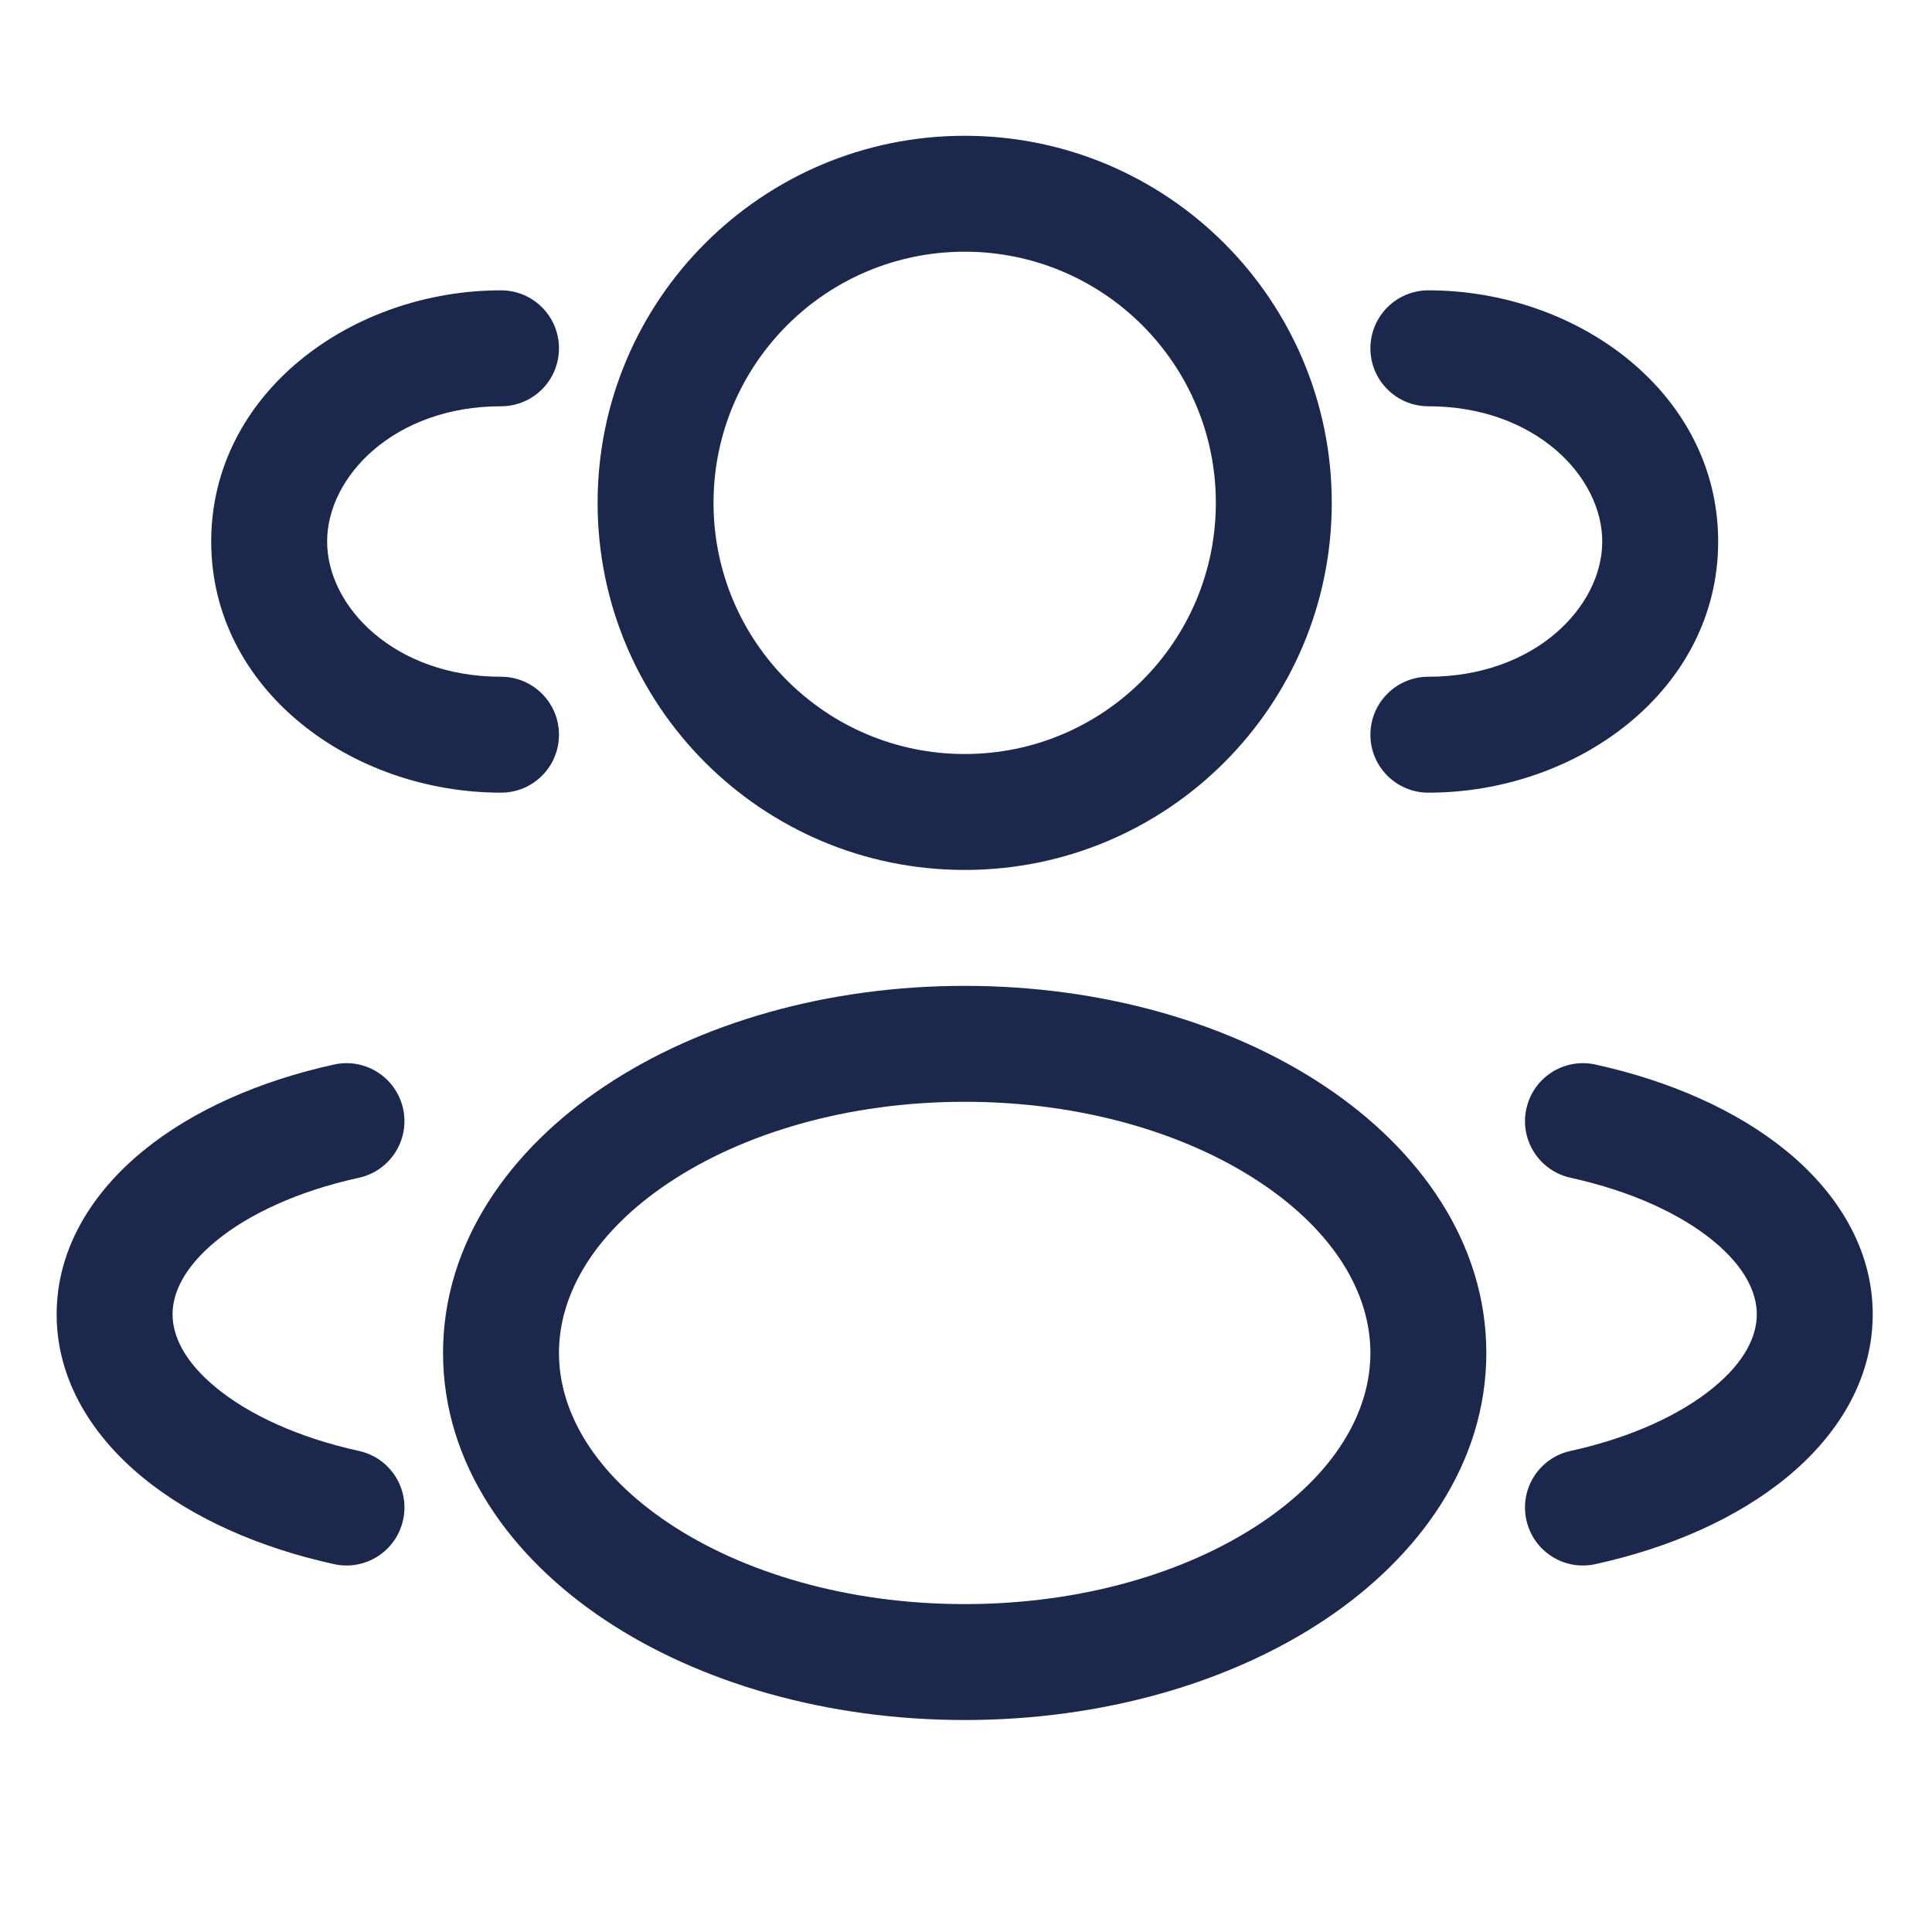 <svg width="25" height="25" viewBox="0 0 25 25" fill="none" xmlns="http://www.w3.org/2000/svg">
<rect width="25" height="25" fill="#F2F2F3"/>
<g clip-path="url(#clip0_2_4)">
<rect x="-691" y="-399" width="1067.22" height="720.632" rx="40" transform="rotate(-0.302 -691 -399)" fill="white"/>
<rect width="350.654" height="428.023" transform="translate(-36.937 -230.09) rotate(-0.302)" fill="white"/>
<rect x="-19.017" y="-69.993" width="63" height="109" rx="4.5" stroke="#7C7C7C" stroke-dasharray="10 5"/>
<g clip-path="url(#clip1_2_4)">
<path fill-rule="evenodd" clip-rule="evenodd" d="M12.483 1.757C9.86 1.757 7.733 3.884 7.733 6.507C7.733 9.131 9.86 11.257 12.483 11.257C15.107 11.257 17.233 9.131 17.233 6.507C17.233 3.884 15.107 1.757 12.483 1.757ZM9.233 6.507C9.233 4.712 10.688 3.257 12.483 3.257C14.278 3.257 15.733 4.712 15.733 6.507C15.733 8.302 14.278 9.757 12.483 9.757C10.688 9.757 9.233 8.302 9.233 6.507Z" fill="#1C274C"/>
<path d="M18.483 3.757C18.069 3.757 17.733 4.093 17.733 4.507C17.733 4.922 18.069 5.257 18.483 5.257C19.86 5.257 20.733 6.163 20.733 7.007C20.733 7.852 19.86 8.757 18.483 8.757C18.069 8.757 17.733 9.093 17.733 9.507C17.733 9.922 18.069 10.257 18.483 10.257C20.421 10.257 22.233 8.924 22.233 7.007C22.233 5.09 20.421 3.757 18.483 3.757Z" fill="#1C274C"/>
<path d="M7.233 4.507C7.233 4.093 6.898 3.757 6.483 3.757C4.546 3.757 2.733 5.09 2.733 7.007C2.733 8.924 4.546 10.257 6.483 10.257C6.898 10.257 7.233 9.922 7.233 9.507C7.233 9.093 6.898 8.757 6.483 8.757C5.107 8.757 4.233 7.852 4.233 7.007C4.233 6.163 5.107 5.257 6.483 5.257C6.898 5.257 7.233 4.922 7.233 4.507Z" fill="#1C274C"/>
<path fill-rule="evenodd" clip-rule="evenodd" d="M12.483 12.757C10.699 12.757 9.05 13.238 7.825 14.055C6.605 14.868 5.733 16.074 5.733 17.507C5.733 18.941 6.605 20.146 7.825 20.96C9.05 21.776 10.699 22.257 12.483 22.257C14.268 22.257 15.917 21.776 17.142 20.96C18.362 20.146 19.233 18.941 19.233 17.507C19.233 16.074 18.362 14.868 17.142 14.055C15.917 13.238 14.268 12.757 12.483 12.757ZM7.233 17.507C7.233 16.732 7.705 15.937 8.657 15.303C9.603 14.672 10.954 14.257 12.483 14.257C14.013 14.257 15.364 14.672 16.31 15.303C17.262 15.937 17.733 16.732 17.733 17.507C17.733 18.283 17.262 19.077 16.31 19.712C15.364 20.343 14.013 20.757 12.483 20.757C10.954 20.757 9.603 20.343 8.657 19.712C7.705 19.077 7.233 18.283 7.233 17.507Z" fill="#1C274C"/>
<path d="M19.751 14.347C19.84 13.942 20.239 13.686 20.644 13.775C21.606 13.986 22.473 14.367 23.116 14.893C23.759 15.419 24.233 16.143 24.233 17.007C24.233 17.872 23.759 18.595 23.116 19.121C22.473 19.648 21.606 20.029 20.644 20.24C20.239 20.329 19.84 20.073 19.751 19.668C19.662 19.263 19.918 18.863 20.323 18.775C21.115 18.601 21.748 18.302 22.166 17.96C22.585 17.618 22.733 17.284 22.733 17.007C22.733 16.731 22.585 16.397 22.166 16.054C21.748 15.712 21.115 15.414 20.323 15.24C19.918 15.151 19.662 14.751 19.751 14.347Z" fill="#1C274C"/>
<path d="M4.323 13.775C4.727 13.686 5.127 13.942 5.216 14.347C5.305 14.751 5.049 15.151 4.644 15.24C3.852 15.414 3.218 15.712 2.801 16.054C2.382 16.397 2.233 16.731 2.233 17.007C2.233 17.284 2.382 17.618 2.801 17.96C3.218 18.302 3.852 18.601 4.644 18.775C5.049 18.863 5.305 19.263 5.216 19.668C5.127 20.073 4.727 20.329 4.323 20.24C3.361 20.029 2.494 19.648 1.851 19.121C1.208 18.595 0.733 17.872 0.733 17.007C0.733 16.143 1.208 15.419 1.851 14.893C2.494 14.367 3.361 13.986 4.323 13.775Z" fill="#1C274C"/>
</g>
</g>
<defs>
<clipPath id="clip0_2_4">
<rect x="-691" y="-399" width="1067.22" height="720.632" rx="40" transform="rotate(-0.302 -691 -399)" fill="white"/>
</clipPath>
<clipPath id="clip1_2_4">
<rect width="24" height="24" fill="white" transform="translate(0.483 0.507)"/>
</clipPath>
</defs>
</svg>
